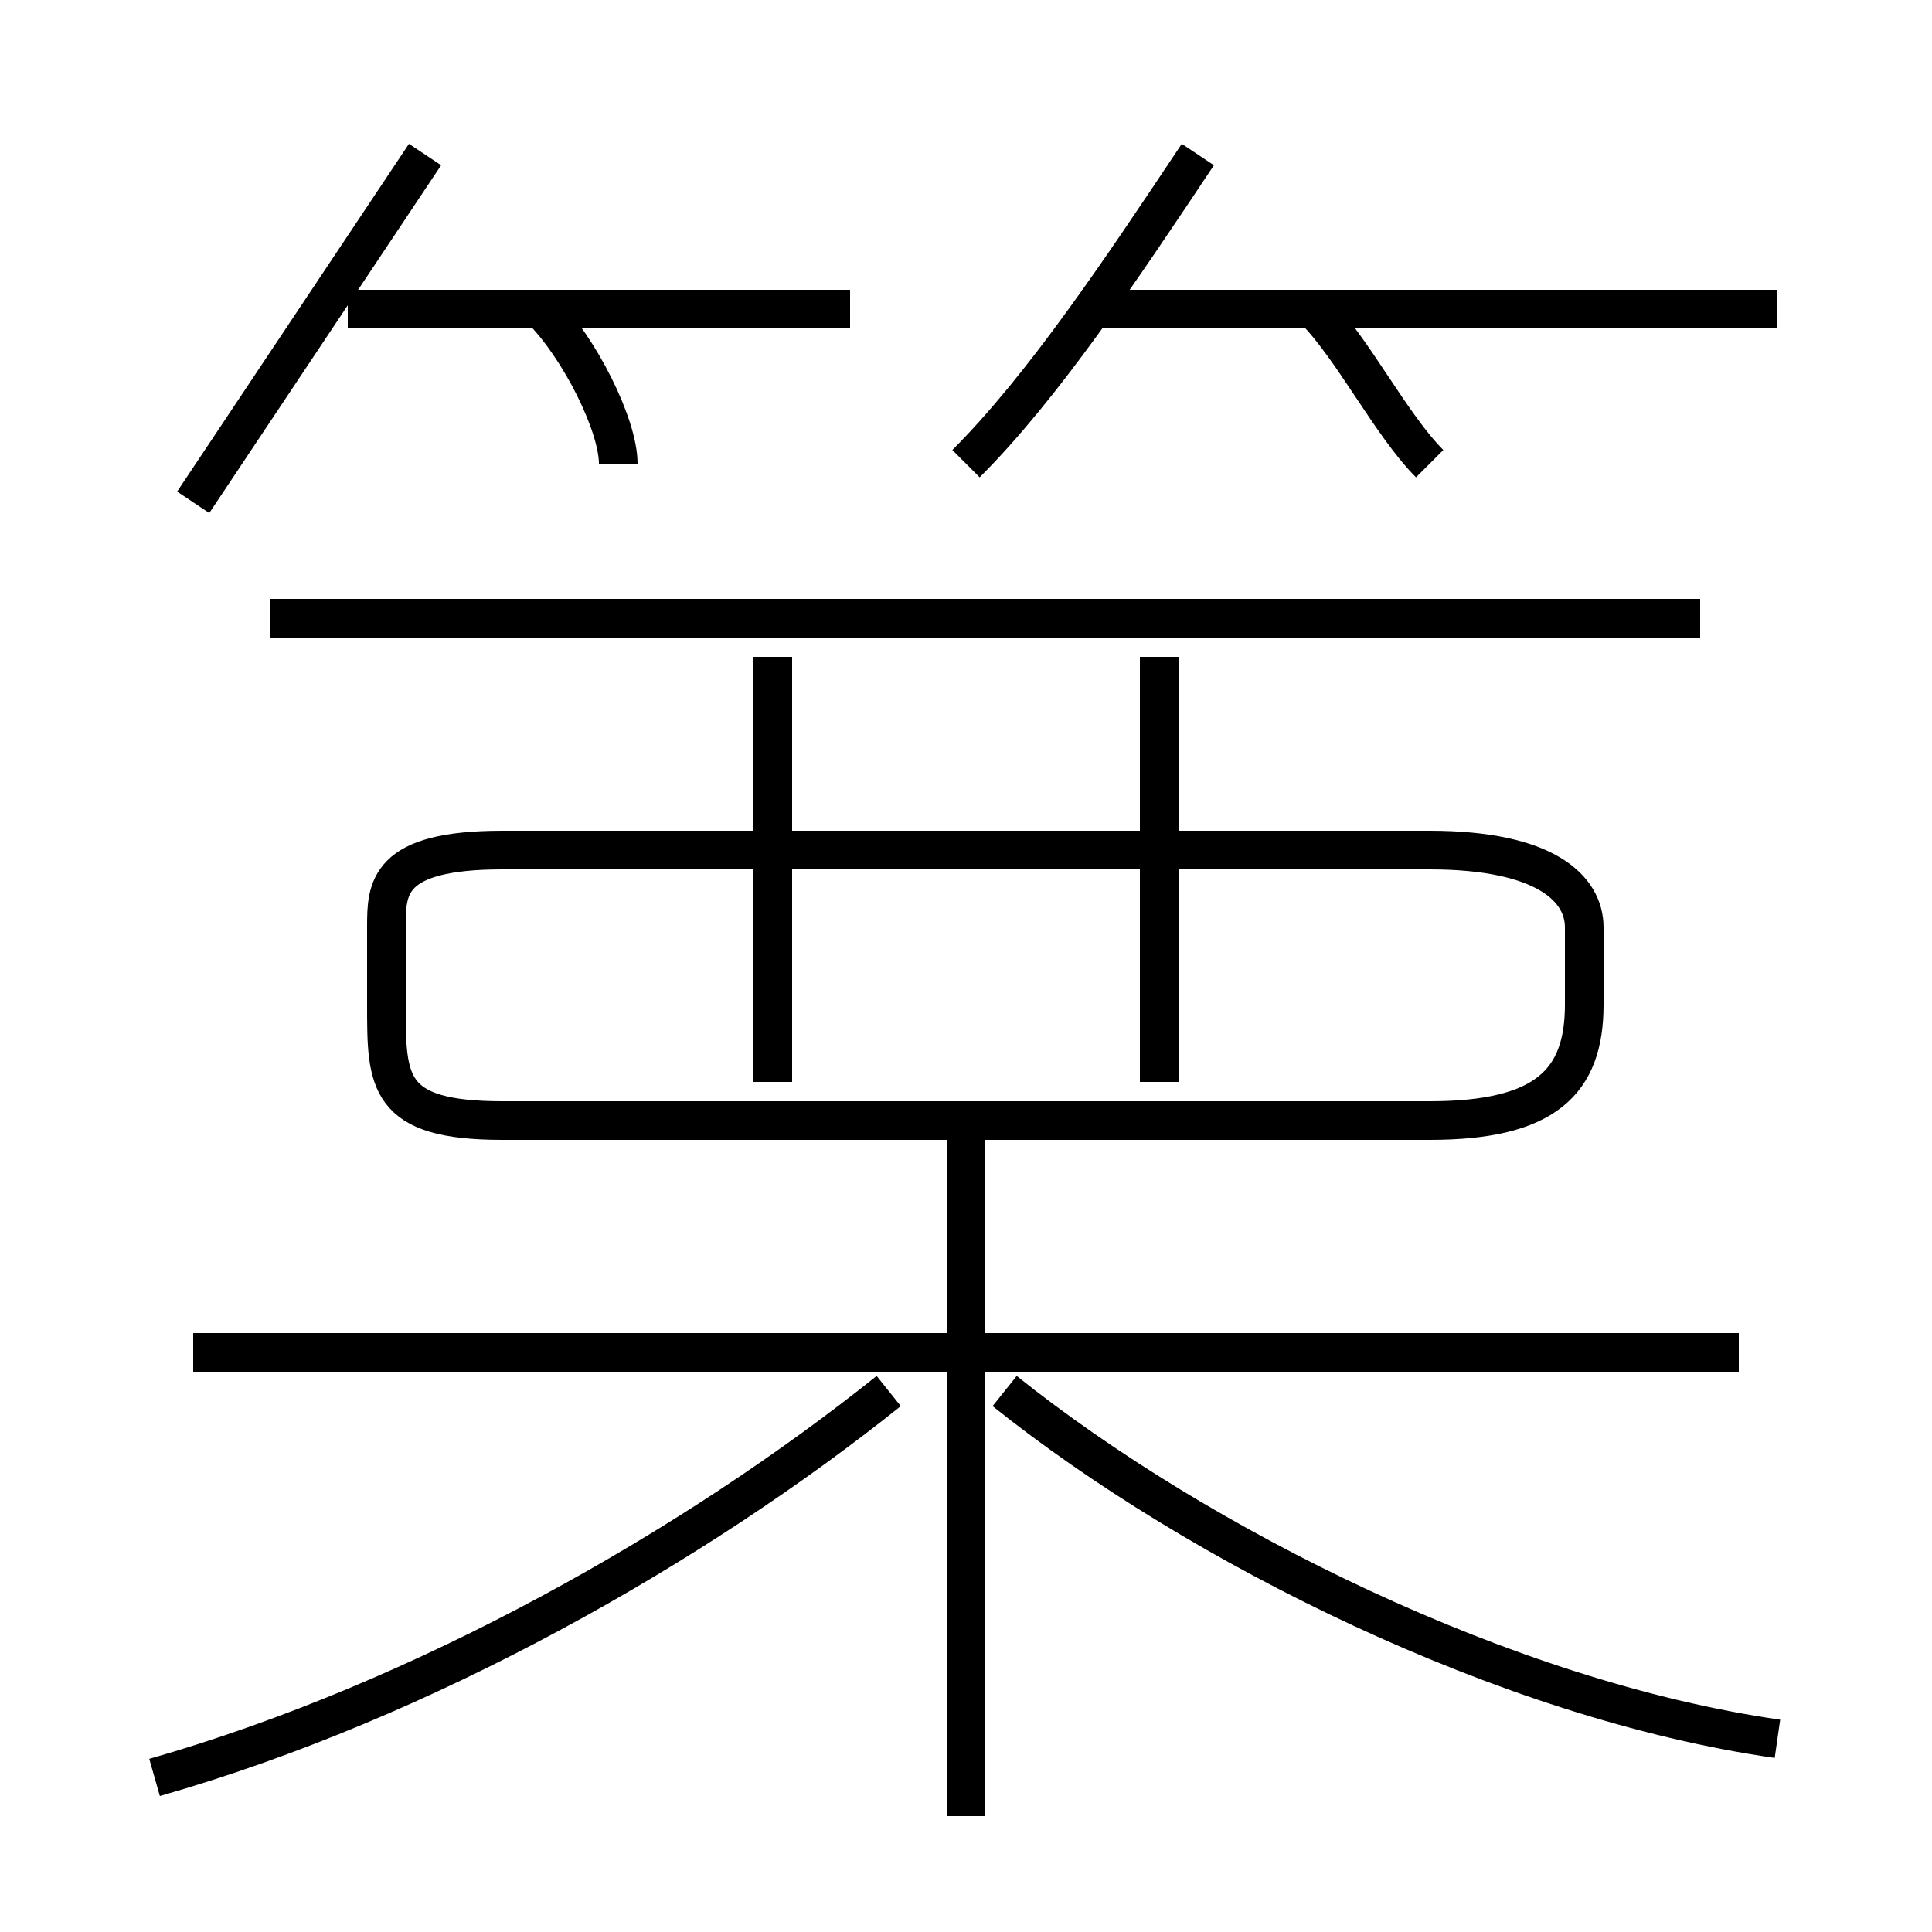 <?xml version='1.0' encoding='utf8'?>
<svg viewBox="0.0 -6.0 50.0 50.0" version="1.1" xmlns="http://www.w3.org/2000/svg">
<rect x="0.0" y="-6.0" width="50.0" height="50.0" fill="#808080" stroke="none"/>
<rect x="-1000" y="-1000" width="2000" height="2000" stroke="white" fill="white"/>
<g style="fill:white;stroke:#000000;  stroke-width:1">
<path d="M 13 -15 L 37 -15 C 40 -15 41 -16 41 -18 L 41 -20 C 41 -21 40 -22 37 -22 L 13 -22 C 10 -22 10 -21 10 -20 L 10 -18 C 10 -16 10 -15 13 -15 Z M 4 2 C 11 0 18 -4 23 -8 M 25 3 L 25 -15 M 45 -9 L 5 -9 M 46 1 C 39 0 31 -4 26 -8 M 20 -16 L 20 -27 M 5 -31 C 7 -34 9 -37 11 -40 M 16 -32 C 16 -33 15 -35 14 -36 M 30 -16 L 30 -27 M 22 -36 L 9 -36 M 44 -28 L 7 -28 M 25 -32 C 27 -34 29 -37 31 -40 M 37 -32 C 36 -33 35 -35 34 -36 M 46 -36 L 28 -36" transform="translate(0.0 38.0)" />
</g>
</svg>